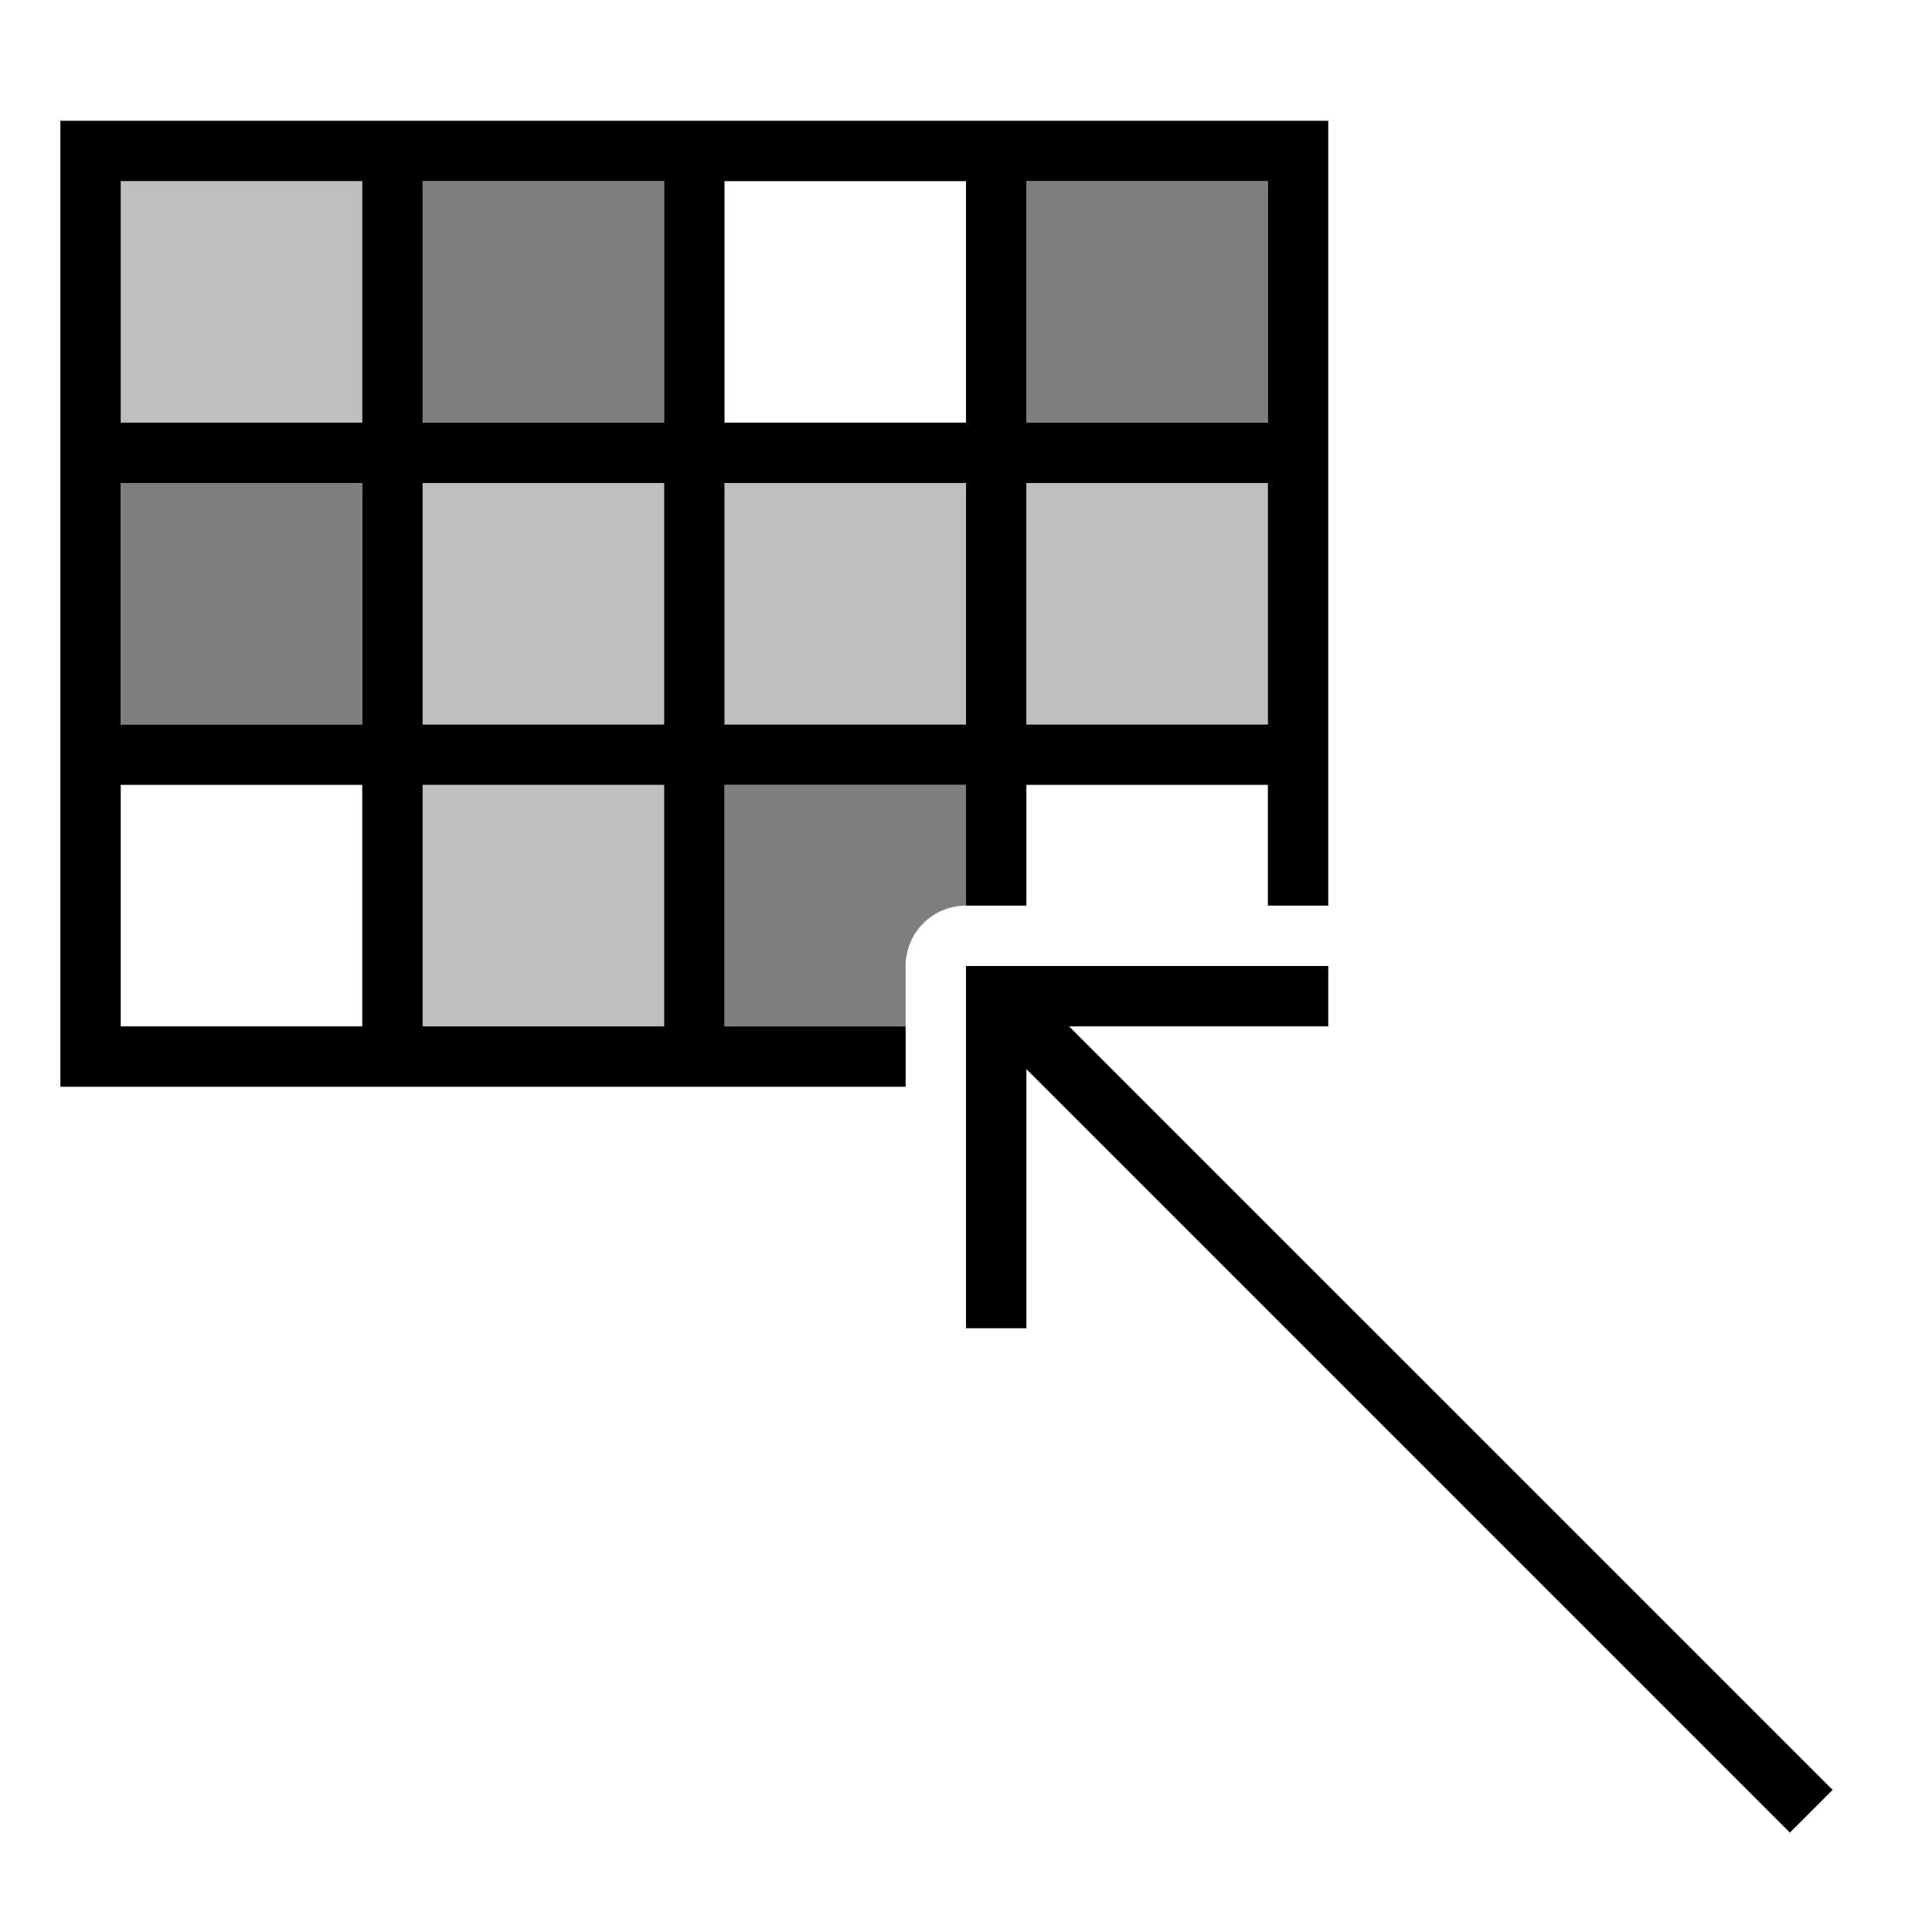<svg xmlns="http://www.w3.org/2000/svg" viewBox="0 0 32 32"><path d="M7 12.999h4v4H7zM2 7h4V3H2zm10 5h4V8h-4zm-5 0h4V8H7zm10-4v4h4V8z" opacity=".25"/><path d="M12 13h4v2h1v-2h4v2h1V2H1v16h14v-1h-3zm5-10h4v4h-4zm0 5h4v4h-4zm-5-5h4v4h-4zm0 5h4v4h-4zm-6 9H2v-4h4zm0-5H2V8h4zm0-5H2V3h4zm5 10H7v-4h4zm0-5H7V8h4zm0-5H7V3h4zm19.354 22.646-.708.708L17 17.707V22h-1v-6h6v1h-4.293z"/><path fill="none" d="M0 0h32v32H0z"/><path d="M7 3h4v3.999H7zm-5 9h4V8H2zm15-9v3.999h4V3zm-5 14h3v-1a1 1 0 0 1 1-1v-2h-4z" opacity=".5"/></svg>